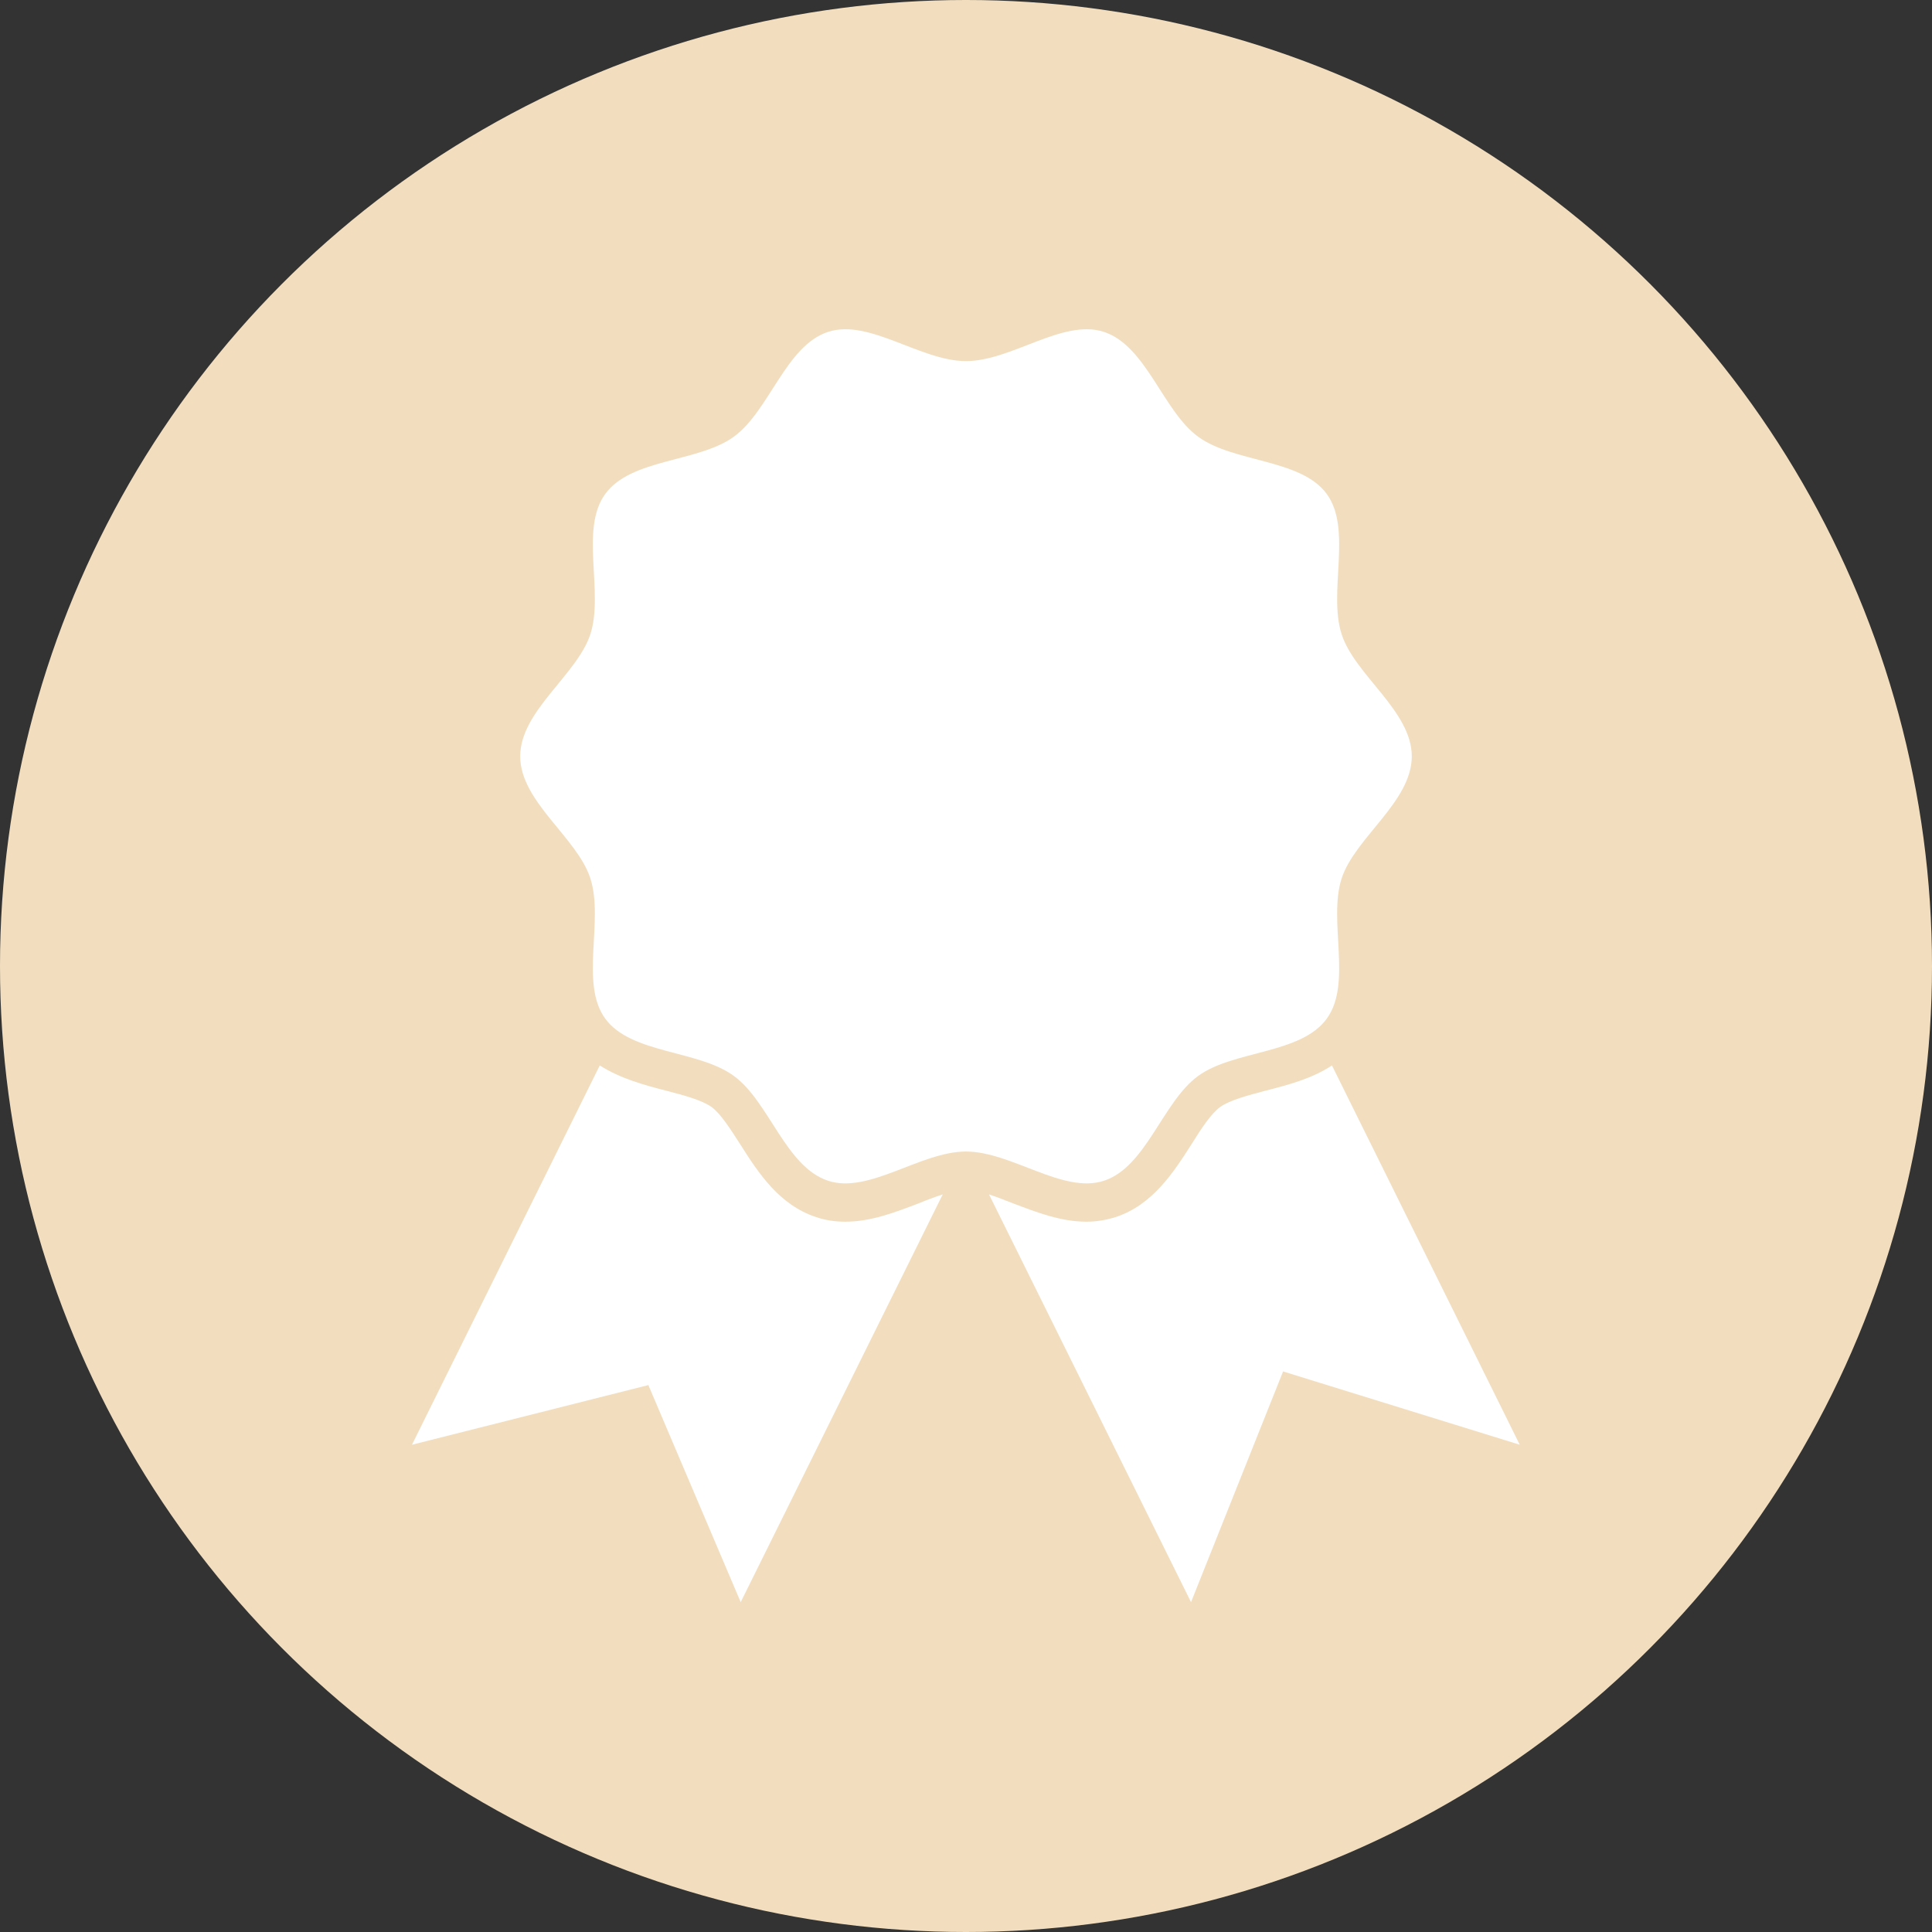 <?xml version="1.0" encoding="utf-8"?>
<!-- Generator: Adobe Illustrator 25.0.1, SVG Export Plug-In . SVG Version: 6.00 Build 0)  -->
<svg version="1.1" id="Layer_1" xmlns="http://www.w3.org/2000/svg" xmlns:xlink="http://www.w3.org/1999/xlink" x="0px" y="0px"
	 viewBox="0 0 68 68" style="enable-background:new 0 0 68 68;" xml:space="preserve">
<rect x="0" y="0" width="68" height="68" fill="#333333" stroke="none"/>
<style type="text/css">
	.st0{fill:#F2DEBF;}
	.st1{fill:#FFFFFF;}
</style>
<g>
	<circle class="st0" cx="34" cy="34" r="34"/>
	<g>
		<path class="st1" d="M46.88,37.5c-0.71,0.47-1.56,0.69-2.34,0.89c-0.61,0.16-1.25,0.33-1.59,0.57c-0.33,0.24-0.68,0.78-1.01,1.31
			c-0.64,1-1.37,2.14-2.68,2.57c-0.32,0.1-0.66,0.16-1.02,0.16c-0.91,0-1.75-0.33-2.57-0.64c-0.29-0.11-0.58-0.23-0.86-0.32
			l7.11,14.35l3.24-8.12l8.33,2.58L46.88,37.5z"/>
		<path class="st1" d="M29.75,43c-0.36,0-0.7-0.05-1.02-0.16c-1.31-0.43-2.04-1.56-2.68-2.57c-0.34-0.53-0.69-1.08-1.01-1.31
			c-0.34-0.24-0.97-0.41-1.59-0.57c-0.78-0.2-1.62-0.43-2.34-0.89L14.5,50.85l8.32-2.1l3.25,7.64l7.11-14.35
			c-0.28,0.09-0.57,0.2-0.86,0.32C31.5,42.67,30.66,43,29.75,43z"/>
		<path class="st1" d="M38.85,41.56c1.49-0.48,2.07-2.78,3.32-3.69c1.25-0.91,3.62-0.76,4.53-2.02c0.9-1.24,0.04-3.44,0.52-4.93
			c0.47-1.44,2.47-2.7,2.47-4.3c0-1.6-2.01-2.86-2.47-4.3c-0.48-1.49,0.38-3.69-0.52-4.93c-0.91-1.25-3.28-1.1-4.53-2.02
			c-1.24-0.9-1.82-3.2-3.32-3.69c-1.44-0.47-3.25,1.03-4.85,1.03s-3.41-1.5-4.85-1.03c-1.49,0.48-2.07,2.78-3.32,3.69
			c-1.25,0.91-3.62,0.76-4.53,2.02c-0.9,1.24-0.04,3.44-0.52,4.93c-0.47,1.44-2.47,2.7-2.47,4.3c0,1.6,2.01,2.86,2.47,4.3
			c0.48,1.49-0.38,3.69,0.52,4.93c0.91,1.25,3.28,1.1,4.53,2.02c1.24,0.9,1.82,3.2,3.32,3.69c1.44,0.47,3.25-1.03,4.85-1.03
			C35.6,40.53,37.41,42.03,38.85,41.56z"/>
	</g>
</g>
</svg>
